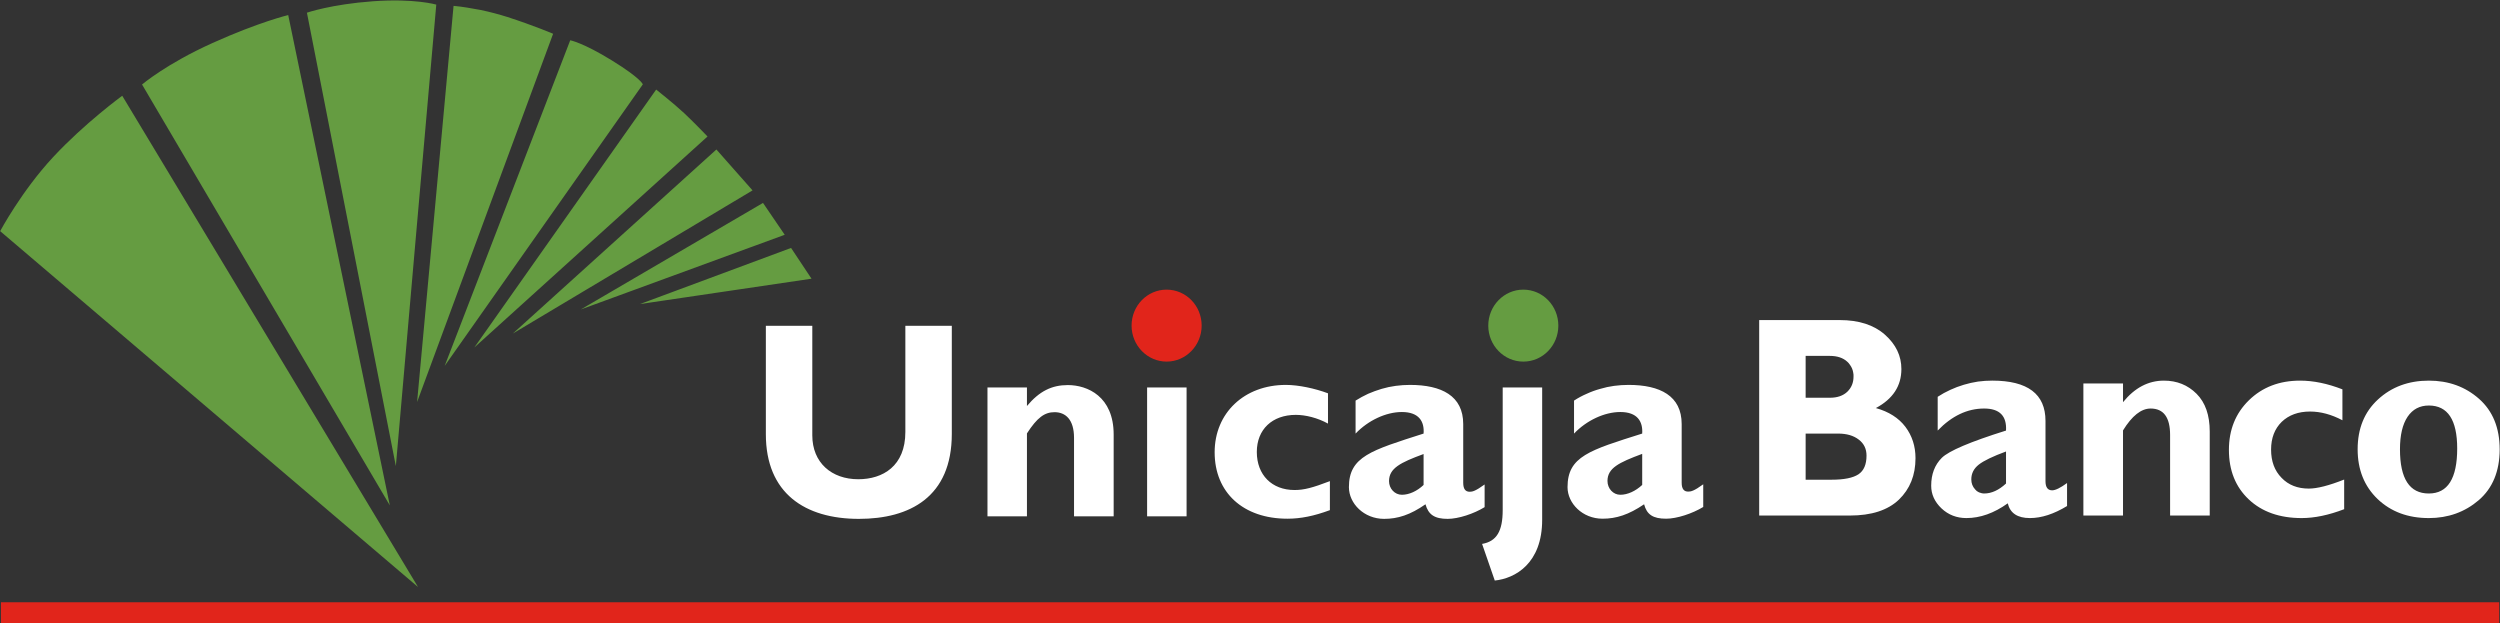 <svg version="1.2" xmlns="http://www.w3.org/2000/svg" viewBox="0 0 1577 393" width="1577" height="393">
	<rect x="0" y="0" width="1577" height="393" fill="#333333" stroke="none"/>
	<title>logounicaja_pc_svg-svg</title>
	<defs>
		<clipPath clipPathUnits="userSpaceOnUse" id="cp1">
			<path d="m1109.71 201.92h467.04v124.9h-467.04z"/>
		</clipPath>
	</defs>
	<style>
		.s0 { fill: #ffffff } 
		.s1 { fill: #e1251b } 
		.s2 { fill: #659c41 } 
	</style>
	<g id="Layer">
		<g id="Layer">
			<g id="Clip-Path" clip-path="url(#cp1)">
				<path id="Layer" fill-rule="evenodd" class="s0" d="m1532.1 240.1q18.7 0 31.7 11.5 13 11.5 13 32-0.1 20.6-13.2 31.9-13.2 11.3-31.5 11.3-19.7 0-32.3-12-12.6-12.1-12.6-31.4 0-19.6 12.8-31.4 12.9-11.9 32.1-11.9zm0 71.2q17.9 0 17.9-28.4 0-27.1-17.9-27.1-8.6 0-13.4 7.1-4.8 7.2-4.8 20.5 0 27.9 18.2 27.9zm-53.4-8.8v18.7q-14.6 5.6-26.8 5.6-20.9 0-33.4-11.8-12.5-11.8-12.5-31.2 0-19 12.6-31.3 12.7-12.4 32.3-12.4 12.6 0 26.7 5.5v19.5q-10.4-5.5-20.4-5.5-11.1 0-17.9 6.5-6.7 6.6-6.7 17.5 0 11.1 6.6 17.8 6.5 6.8 17.2 6.8 7.9 0 22.3-5.7zm-139.5-60.6v11.8q11-13.6 25.8-13.6 12.3 0 20.6 8.3 8.3 8.3 8.3 23.8v53h-25v-50.8q0-16.7-12.3-16.7-8.9 0-17.4 13.8v53.7h-25v-83.3c0 0 25 0 25 0zm-35.3 62.8v14.5q-12.5 7.6-23.4 7.6c-7.9 0-12.5-3.1-14-9.3q-13 9.3-26.1 9.3-9.2 0-15.7-6.1-6.5-6.2-6.5-14.3 0-10.9 6.7-17.6 6.7-6.6 40.5-17.2 0.8-13.9-13.8-13.9-15.9 0-29.3 13.9v-21.3q3.8-2.5 8-4.4 4.1-1.9 8.5-3.2 4.3-1.3 8.9-2 4.5-0.6 9-0.6 33.6 0 33.6 25.4v38q0 5.8 4.2 5.8 3.1 0 9.4-4.6zm-38.5 0.3v-20.2q-12.5 4.6-17.2 8.3-4.7 3.7-4.7 9.3 0 3.7 2.4 6.3 0.5 0.6 1.1 1.1 0.7 0.5 1.4 0.8 0.8 0.3 1.6 0.5 0.8 0.2 1.6 0.2 7 0 13.8-6.3zm-155.7-103.1h50.8q18.1 0 28.5 9.2 10.4 9.2 10.4 21.7 0 16-16.1 24.6 12.2 3.4 18.6 11.8 6.4 8.5 6.4 19.8 0 16.1-10.5 26.2-10.5 10-30.9 10h-57.2zm29.3 22.6v26.4h15.3q7 0 11-3.8 3.9-3.8 3.9-9.5 0.1-1.3-0.2-2.6-0.2-1.3-0.7-2.5-0.5-1.2-1.3-2.3-0.7-1.1-1.7-2-4-3.7-11-3.7zm0 78.1h16.4q11.7 0 16.9-3.4 5.1-3.4 5.1-11.8 0-6.4-4.9-10.1-4.9-3.8-13-3.8c0 0-20.5 0-20.5 0z"/>
			</g>
		</g>
		<path id="Layer" fill-rule="evenodd" class="s0" d="m1074.4 305.5v14.3c-6.9 4.2-16.7 7.4-23.4 7.4-8.3 0-12.2-2.6-13.9-9.1-9.7 6.6-17.6 9.1-26.2 9.1-12.7 0-22.1-9.7-22.1-19.9 0-19.4 13.9-23.3 47.1-33.8 0.5-7.6-3-13.6-13.8-13.6-10 0-21.3 5.3-29.2 13.6v-20.8q3.8-2.5 8-4.3 4.1-1.9 8.5-3.1 4.3-1.3 8.8-1.9 4.5-0.6 9.1-0.6c19.9 0 33.5 6.9 33.5 24.7v37c0 4 1.5 5.6 4.1 5.6 1.7 0 3.6-0.3 9.5-4.6zm-38.5-19.2q0 0 0 0 0 0 0 0zm0 0c0 0 0 19.6 0 19.6-4.2 3.9-9.2 6.2-13.8 6.2-4.5 0-8.1-3.9-8.1-8.7 0-8.1 7.1-11.6 21.9-17.1zm-63.1-41.9h-24.9v77.4c0 13.2-3.8 19.7-13 21.3l8 23.1c12.7-1.3 29.9-10.6 29.9-38.3zm-45.7 65.8c-2.6 0-4.1-1.6-4.1-5.7v-37c0-17.8-13.6-24.7-33.6-24.7q-4.5 0-9 0.6-4.5 0.6-8.9 1.9-4.3 1.3-8.5 3.1-4.1 1.9-7.9 4.3v20.8c7.9-8.3 19.2-13.6 29.2-13.6 10.8 0 14.3 6 13.7 13.6-33.1 10.6-47.1 14.5-47.1 33.8 0 10.3 9.5 20 22.2 20 8.6 0 16.5-2.5 26.1-9.2 1.8 6.5 5.7 9.2 14 9.2 6.7 0 16.5-3.2 23.3-7.4v-14.3c-5.8 4.2-7.7 4.6-9.4 4.6zm-29.1-4.3c-4.1 3.9-9.1 6.2-13.7 6.2-4.5 0-8.1-3.9-8.1-8.6 0-8.1 7.1-11.7 21.8-17.1 0 0 0 19.5 0 19.5zm-59.1-2.4c-11 4.2-16.3 5.6-22.3 5.6-14.3 0-23.8-9.5-23.8-24 0-14.2 9.7-23.4 24.6-23.4 6.2 0 13.8 1.9 20.3 5.5v-19.1c-8.3-3.1-18.6-5.3-26.6-5.3-26.2 0-44.9 17.7-44.9 42.5 0 25.4 18 41.9 45.9 41.9 8.4 0 16.8-1.7 26.8-5.4zm-115.3 22.2h24.9v-81.3h-24.9c0 0 0 81.3 0 81.3zm-75.8-81.3h-24.9v81.3h24.9v-52.3c6.5-10.1 11.2-13.4 17.4-13.4 7 0 12.3 4.7 12.3 16.2v49.5h25v-51.6c0-24-16.5-31.2-28.9-31.2-10.1 0-17.9 3.8-25.8 13.2 0 0 0-11.7 0-11.7zm-76.7-38.9v67c0 21.5-14.2 29.8-29.7 29.8-16.8 0-29-10.4-29-27.7v-69.1h-29.3v68.4c0 37.2 24.6 53.4 58.7 53.4 32.1 0 58.6-13.8 58.6-53.6v-68.2c0 0-29.3 0-29.3 0z"/>
		<path id="Layer" fill-rule="evenodd" class="s1" d="m0.6 379.9h1575.9v13.1h-1575.9zm735.3-151.8c-12.2 0-22.1-10.2-22.1-22.7 0-12.6 9.9-22.7 22.1-22.7 12.2 0 22.1 10.1 22.1 22.7 0 12.5-9.9 22.7-22.1 22.7z"/>
		<path id="Layer" fill-rule="evenodd" class="s2" d="m960.9 228.1c-12.2 0-22.1-10.2-22.1-22.7 0-12.5 9.9-22.7 22.1-22.7 12.3 0 22.1 10.2 22.1 22.7 0 12.5-9.8 22.7-22.1 22.7zm-449-52.3l-12.9-19.4-95.3 35.4zm-16.9-27.7l-13.7-20.1-114.9 67.2zm-20.3-28l-22.8-25.8-128.4 116.1zm-43.1-48.7c-7-6.5-17.7-14.9-17.7-14.9l-114.7 162.7c0 0 147.1-133.1 147.1-133.1 0 0-7.7-8.1-14.7-14.7zm-26.1-18.2c0 0-1.1-3.7-19.4-15-18.3-11.3-26.4-12.8-26.4-12.8l-79.2 205.4c0 0 125-177.5 125-177.6zm-56.6-31.9c0 0-11.9-5.1-28.9-10.6q-4.1-1.3-8.3-2.4-4.2-1.1-8.5-2-4.2-0.8-8.5-1.5-4.3-0.7-8.6-1.1l-23 249.9zm-73.7-18.4c0 0-13.7-4-40-2.1-26.2 1.9-41.6 7.2-41.6 7.2l56.1 286c0 0 25.4-291.1 25.5-291.1zm-93.4 6.6c0 0-18.4 4.4-47.7 17.6-29.3 13.2-44.5 26.2-44.5 26.2l156.3 265.5zm-104.7 50.9c0 0-23.7 17.3-43.6 38.7-19.9 21.4-33.4 46.7-33.4 46.7l263.6 224.5c0 0-186.6-309.9-186.6-309.9z"/>
	</g>
</svg>